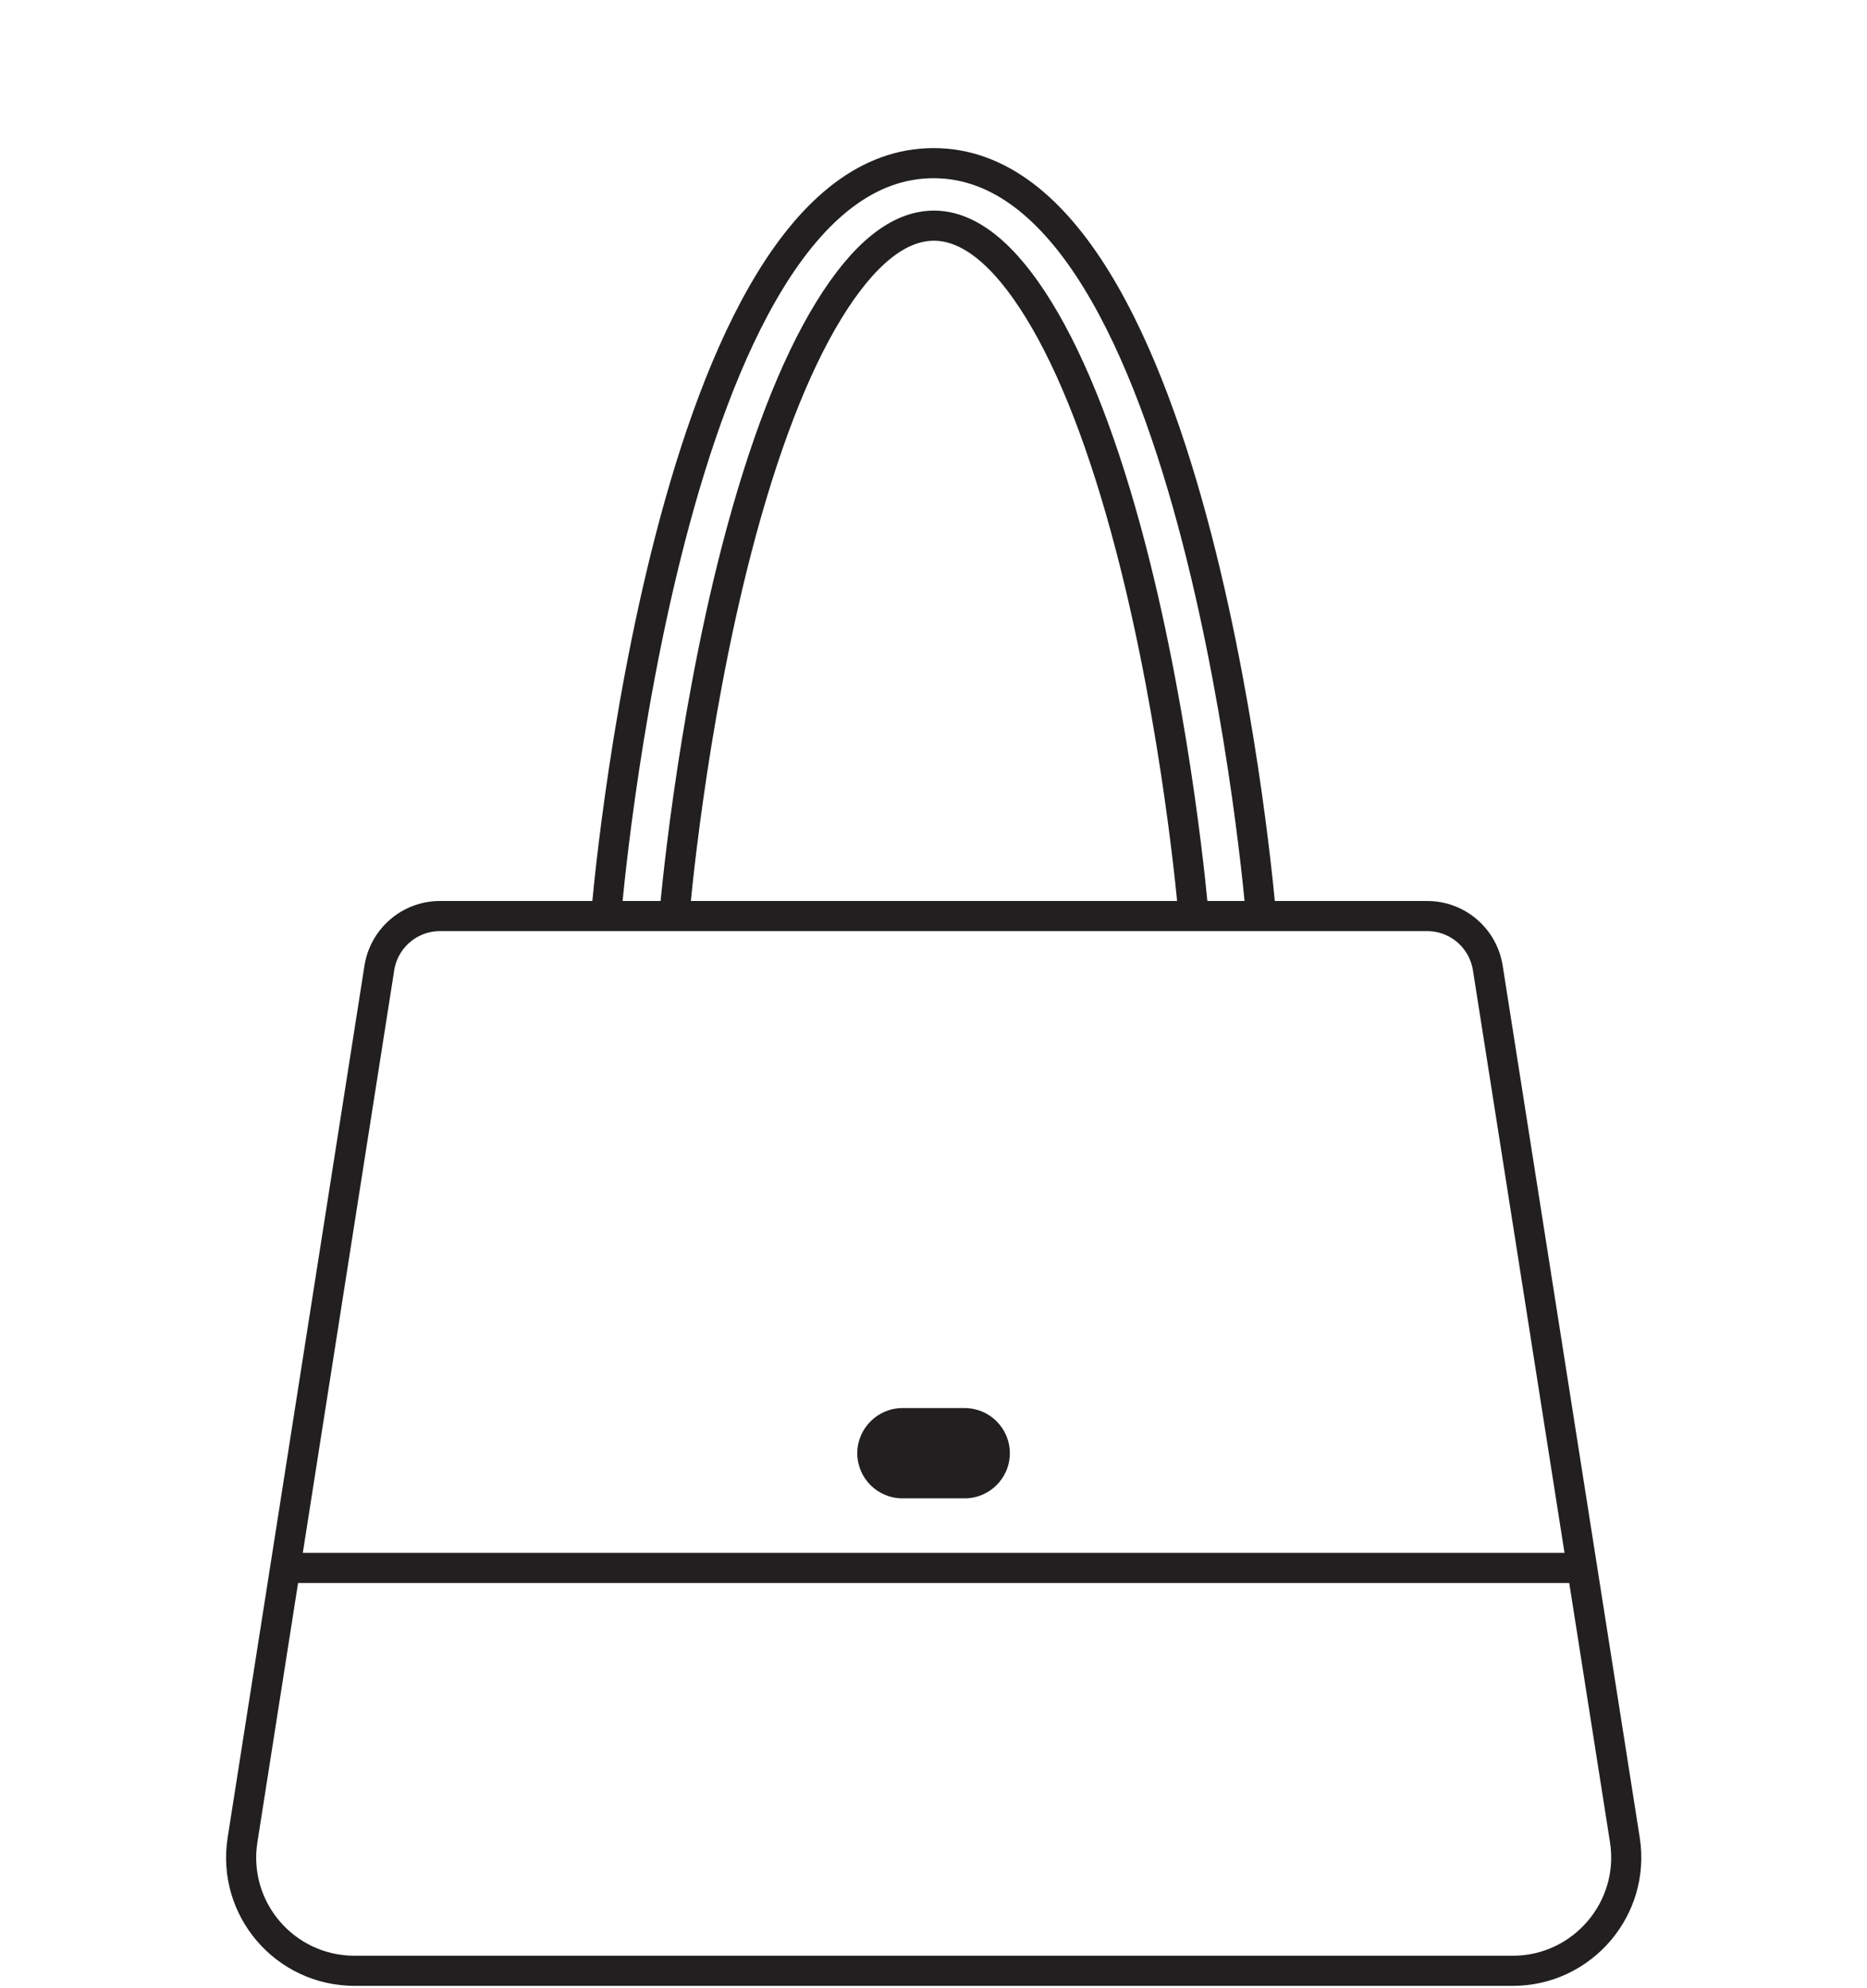 <svg width="62" height="66" viewBox="0 0 62 66" fill="none" xmlns="http://www.w3.org/2000/svg">
<path d="M31.003 65.422H50.236C52.546 65.422 54.318 63.355 53.959 61.076L49.408 32.134C49.252 31.143 48.402 30.409 47.395 30.409H31.003H14.611C13.604 30.409 12.753 31.143 12.597 32.134L8.054 61.076C7.695 63.362 9.459 65.422 11.778 65.422H31.003V65.422Z" stroke="#221F20" stroke-miterlimit="10"/>
<path d="M39.629 30.3C39.622 30.214 39.106 24.143 37.553 18.189C36.671 14.811 35.641 12.15 34.493 10.285C33.354 8.435 32.183 7.491 31.012 7.491C29.841 7.491 28.67 8.435 27.523 10.3C26.375 12.173 25.345 14.842 24.463 18.236C22.918 24.198 22.41 30.238 22.402 30.3" stroke="#221F20" stroke-miterlimit="10" stroke-linecap="round"/>
<path d="M41.868 30.3C41.868 30.3 39.822 5.416 31.002 5.416C22.182 5.416 20.137 30.3 20.137 30.3" stroke="#221F20" stroke-miterlimit="10" stroke-linecap="round"/>
<path d="M9.469 52.048H52.532" stroke="#221F20" stroke-miterlimit="10"/>
<path d="M29.967 46.742H32.036C32.863 46.742 33.535 47.413 33.535 48.24C33.535 49.067 32.863 49.738 32.036 49.738H29.967C29.14 49.738 28.469 49.067 28.469 48.24C28.469 47.421 29.14 46.742 29.967 46.742Z" fill="#221F20"/>
</svg>
